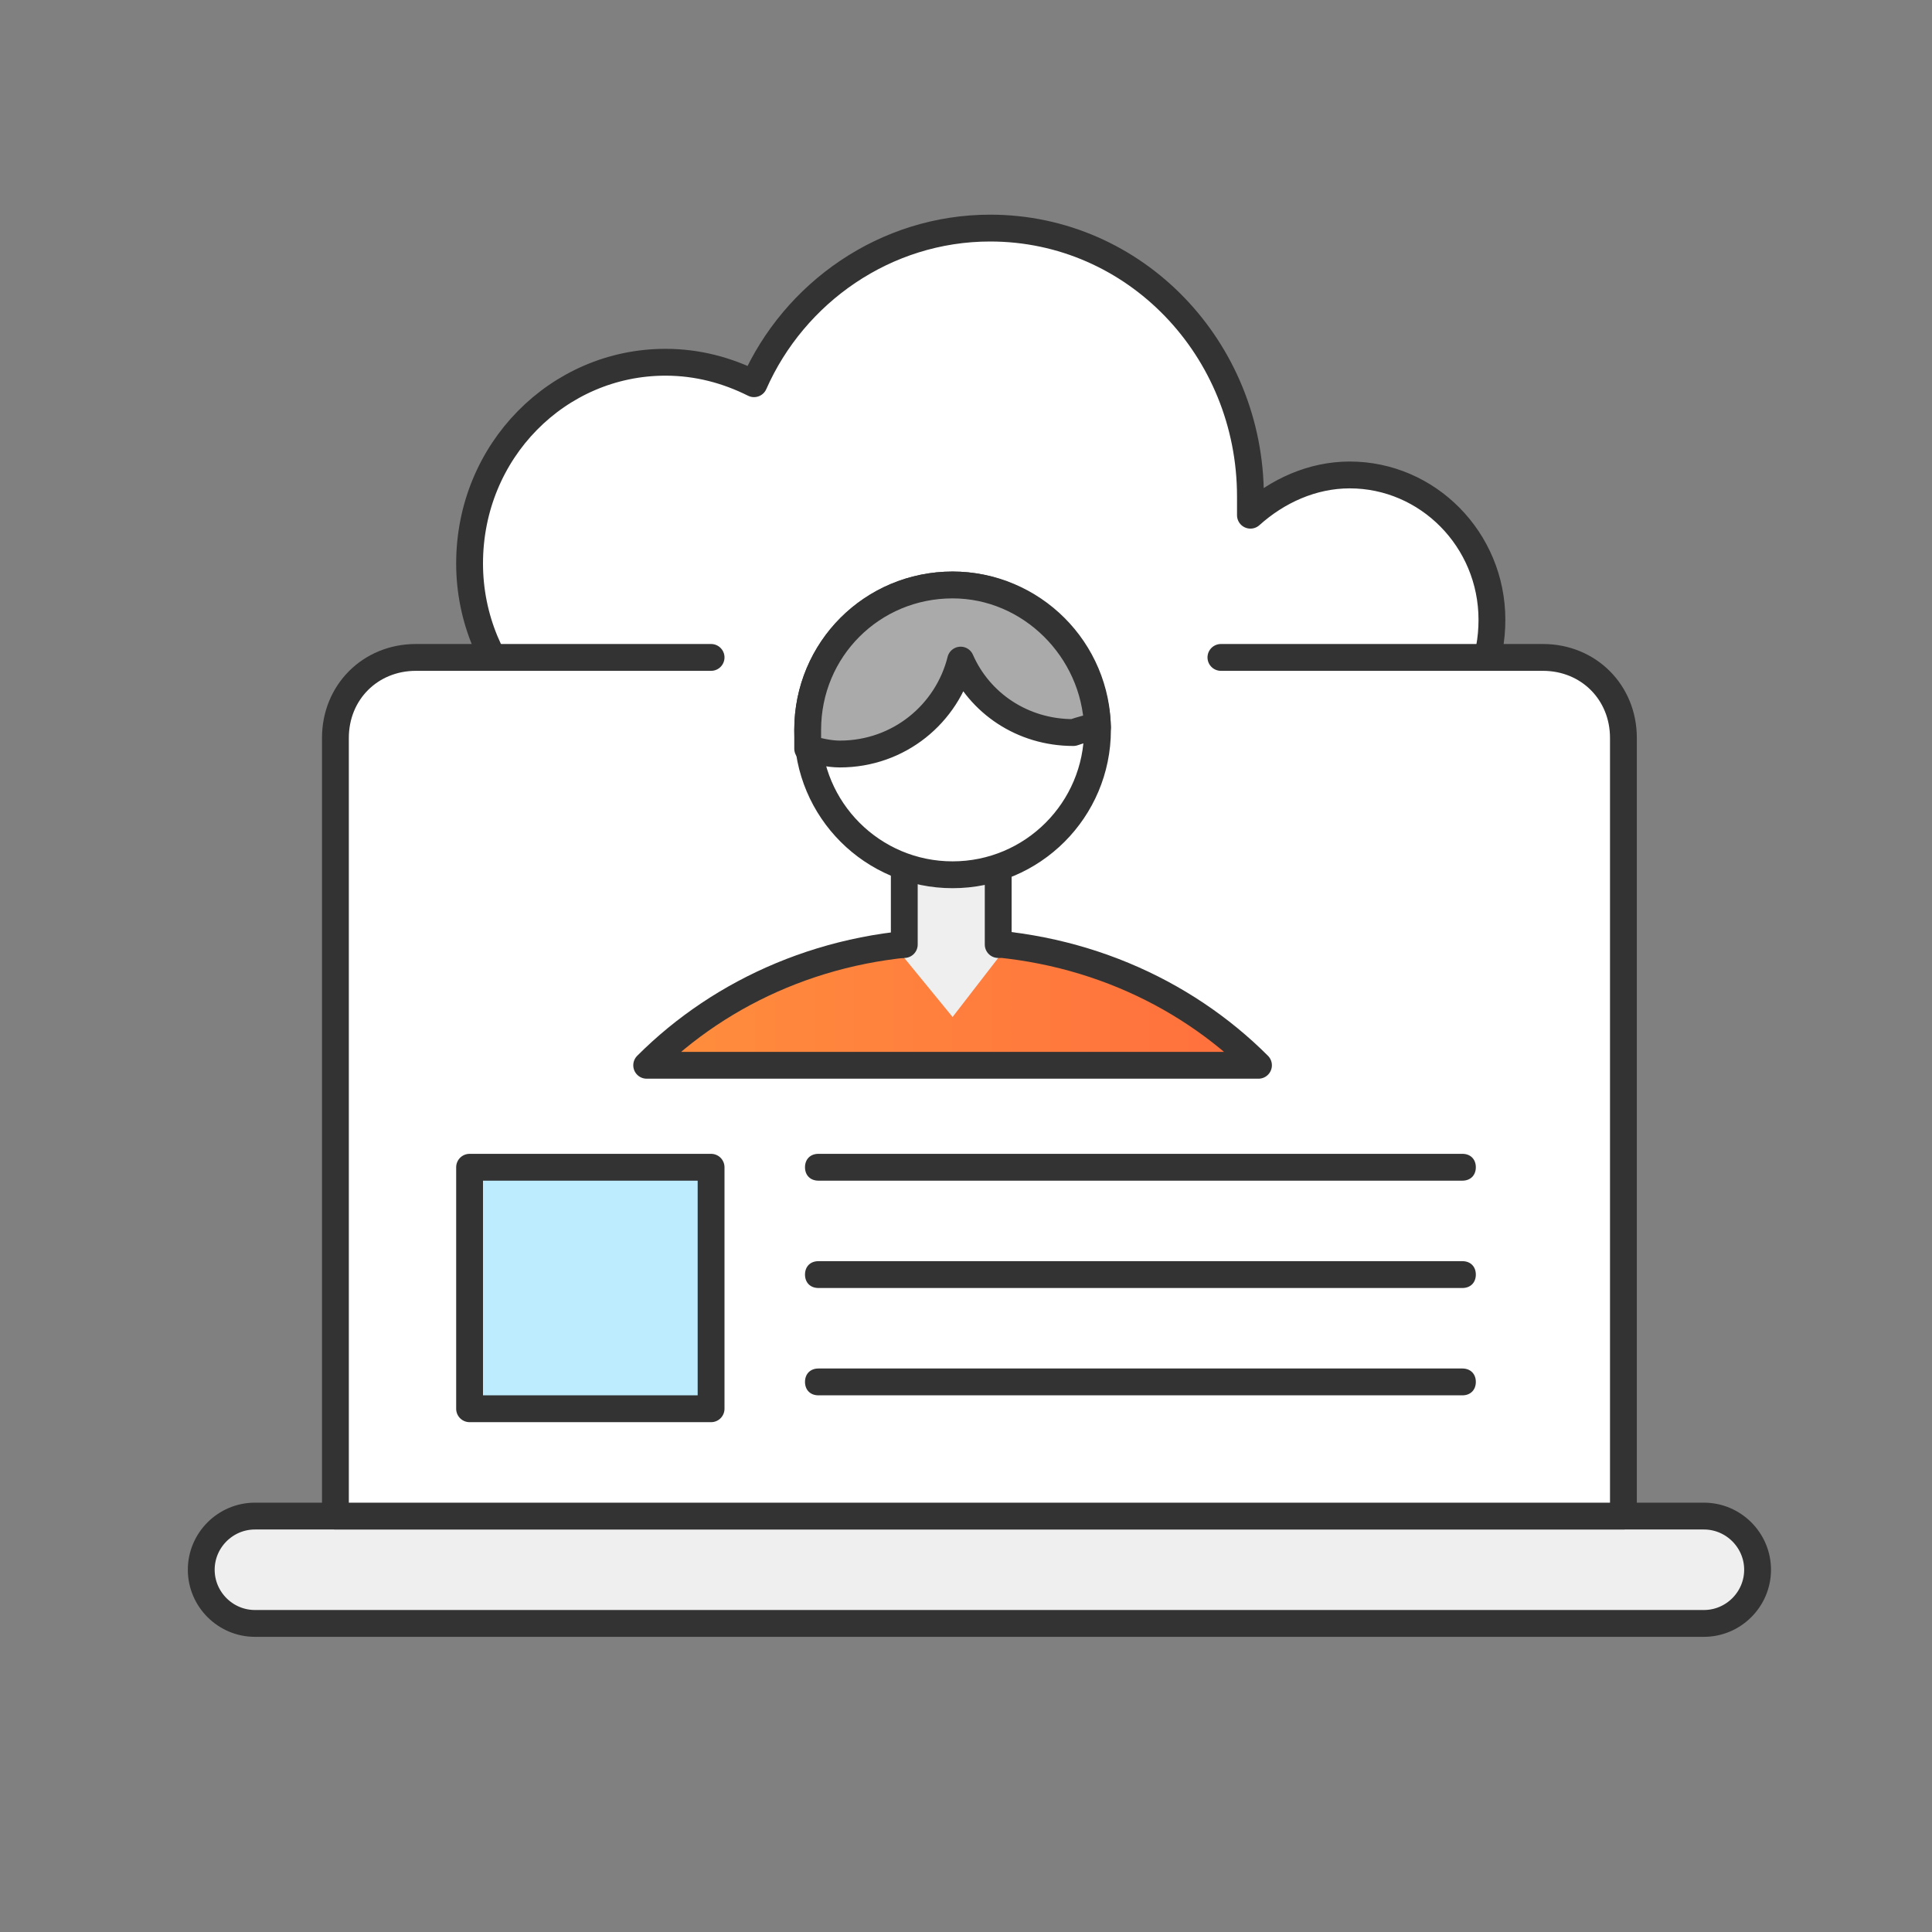 <svg width="72" height="72" viewBox="0 0 72 72" fill="none" xmlns="http://www.w3.org/2000/svg">
<rect x="0" y="0" width="72" height="72" fill="#808080" stroke="none"/>
<path d="M55.6 23.1C55.6 20.1 53.2 17.7 50.3 17.7C48.9 17.7 47.6 18.3 46.6 19.2C46.6 19 46.6 18.7 46.6 18.5C46.6 13 42.3 8.5 36.9 8.5C33 8.5 29.6 10.9 28.1 14.3C27.1 13.8 26 13.5 24.8 13.5C20.8 13.5 17.5 16.8 17.5 21C17.5 25.1 20.8 28.5 24.8 28.5H50.7C53.5 28.3 55.6 26 55.6 23.1Z" fill="white" stroke="#333333" stroke-miterlimit="10" stroke-linecap="round" stroke-linejoin="round"/>
<path d="M63.5 60.5H9.5C8.4 60.5 7.5 59.6 7.5 58.5C7.5 57.4 8.4 56.5 9.5 56.5H63.5C64.6 56.5 65.5 57.4 65.5 58.5C65.5 59.6 64.6 60.5 63.5 60.5Z" fill="#EFEFEF" stroke="#333333" stroke-miterlimit="10" stroke-linecap="round" stroke-linejoin="round"/>
<path d="M26.5 24.5H15.5C13.8 24.5 12.5 25.8 12.5 27.5V56.5H60.5V27.5C60.5 25.8 59.2 24.5 57.5 24.5H45.5" fill="white"/>
<path d="M26.5 24.5H15.5C13.8 24.5 12.5 25.8 12.5 27.5V56.5H60.5V27.5C60.5 25.8 59.2 24.5 57.5 24.5H45.5" stroke="#333333" stroke-miterlimit="10" stroke-linecap="round" stroke-linejoin="round"/>
<path d="M46.9 39.7C44.1 36.9 40.1 35.1 35.5 35.1C30.9 35.1 26.9 36.9 24.1 39.7H46.9Z" fill="url(#paint0_linear)" stroke="#333333" stroke-miterlimit="10" stroke-linecap="round" stroke-linejoin="round"/>
<path d="M33.7 35.7V31.9H37.2V35.7L35.5 37.9" fill="#EFEFEF"/>
<path d="M35.5 32.6C38.482 32.6 40.9 30.182 40.9 27.2C40.9 24.218 38.482 21.8 35.5 21.8C32.518 21.8 30.1 24.218 30.1 27.2C30.1 30.182 32.518 32.6 35.5 32.6Z" fill="white" stroke="#333333" stroke-miterlimit="10" stroke-linecap="round" stroke-linejoin="round"/>
<path d="M40.9 27.1C40.8 24.2 38.4 21.8 35.5 21.8C32.5 21.8 30.1 24.2 30.1 27.2C30.1 27.4 30.1 27.6 30.1 27.9C30.5 28 30.9 28.1 31.3 28.1C33.5 28.1 35.3 26.6 35.8 24.6C36.5 26.2 38.1 27.3 40 27.3C40.3 27.2 40.6 27.1 40.9 27.1Z" fill="#AAAAAA" stroke="#333333" stroke-linecap="round" stroke-linejoin="round"/>
<path d="M33.7 35.2V32.4" stroke="#333333" stroke-miterlimit="10" stroke-linecap="round" stroke-linejoin="round"/>
<path d="M37.2 35.2V32.4" stroke="#333333" stroke-miterlimit="10" stroke-linecap="round" stroke-linejoin="round"/>
<path d="M26.5 43.5H17.5V52.5H26.5V43.5Z" fill="#BDECFF" stroke="#333333" stroke-miterlimit="10" stroke-linecap="round" stroke-linejoin="round"/>
<path d="M54.5 44H30.5C30.2 44 30 43.8 30 43.5C30 43.2 30.2 43 30.5 43H54.5C54.8 43 55 43.2 55 43.5C55 43.8 54.8 44 54.5 44Z" fill="#333333"/>
<path d="M54.5 48H30.5C30.2 48 30 47.8 30 47.5C30 47.2 30.2 47 30.5 47H54.5C54.8 47 55 47.2 55 47.5C55 47.8 54.8 48 54.5 48Z" fill="#333333"/>
<path d="M54.5 52H30.5C30.2 52 30 51.8 30 51.5C30 51.2 30.2 51 30.5 51H54.5C54.8 51 55 51.2 55 51.5C55 51.8 54.8 52 54.5 52Z" fill="#333333"/>
<defs>
<linearGradient id="paint0_linear" x1="24.103" y1="37.404" x2="46.86" y2="37.404" gradientUnits="userSpaceOnUse">
<stop stop-color="#FF8E3D"/>
<stop offset="1" stop-color="#FF6F3D"/>
</linearGradient>
</defs>
</svg>
